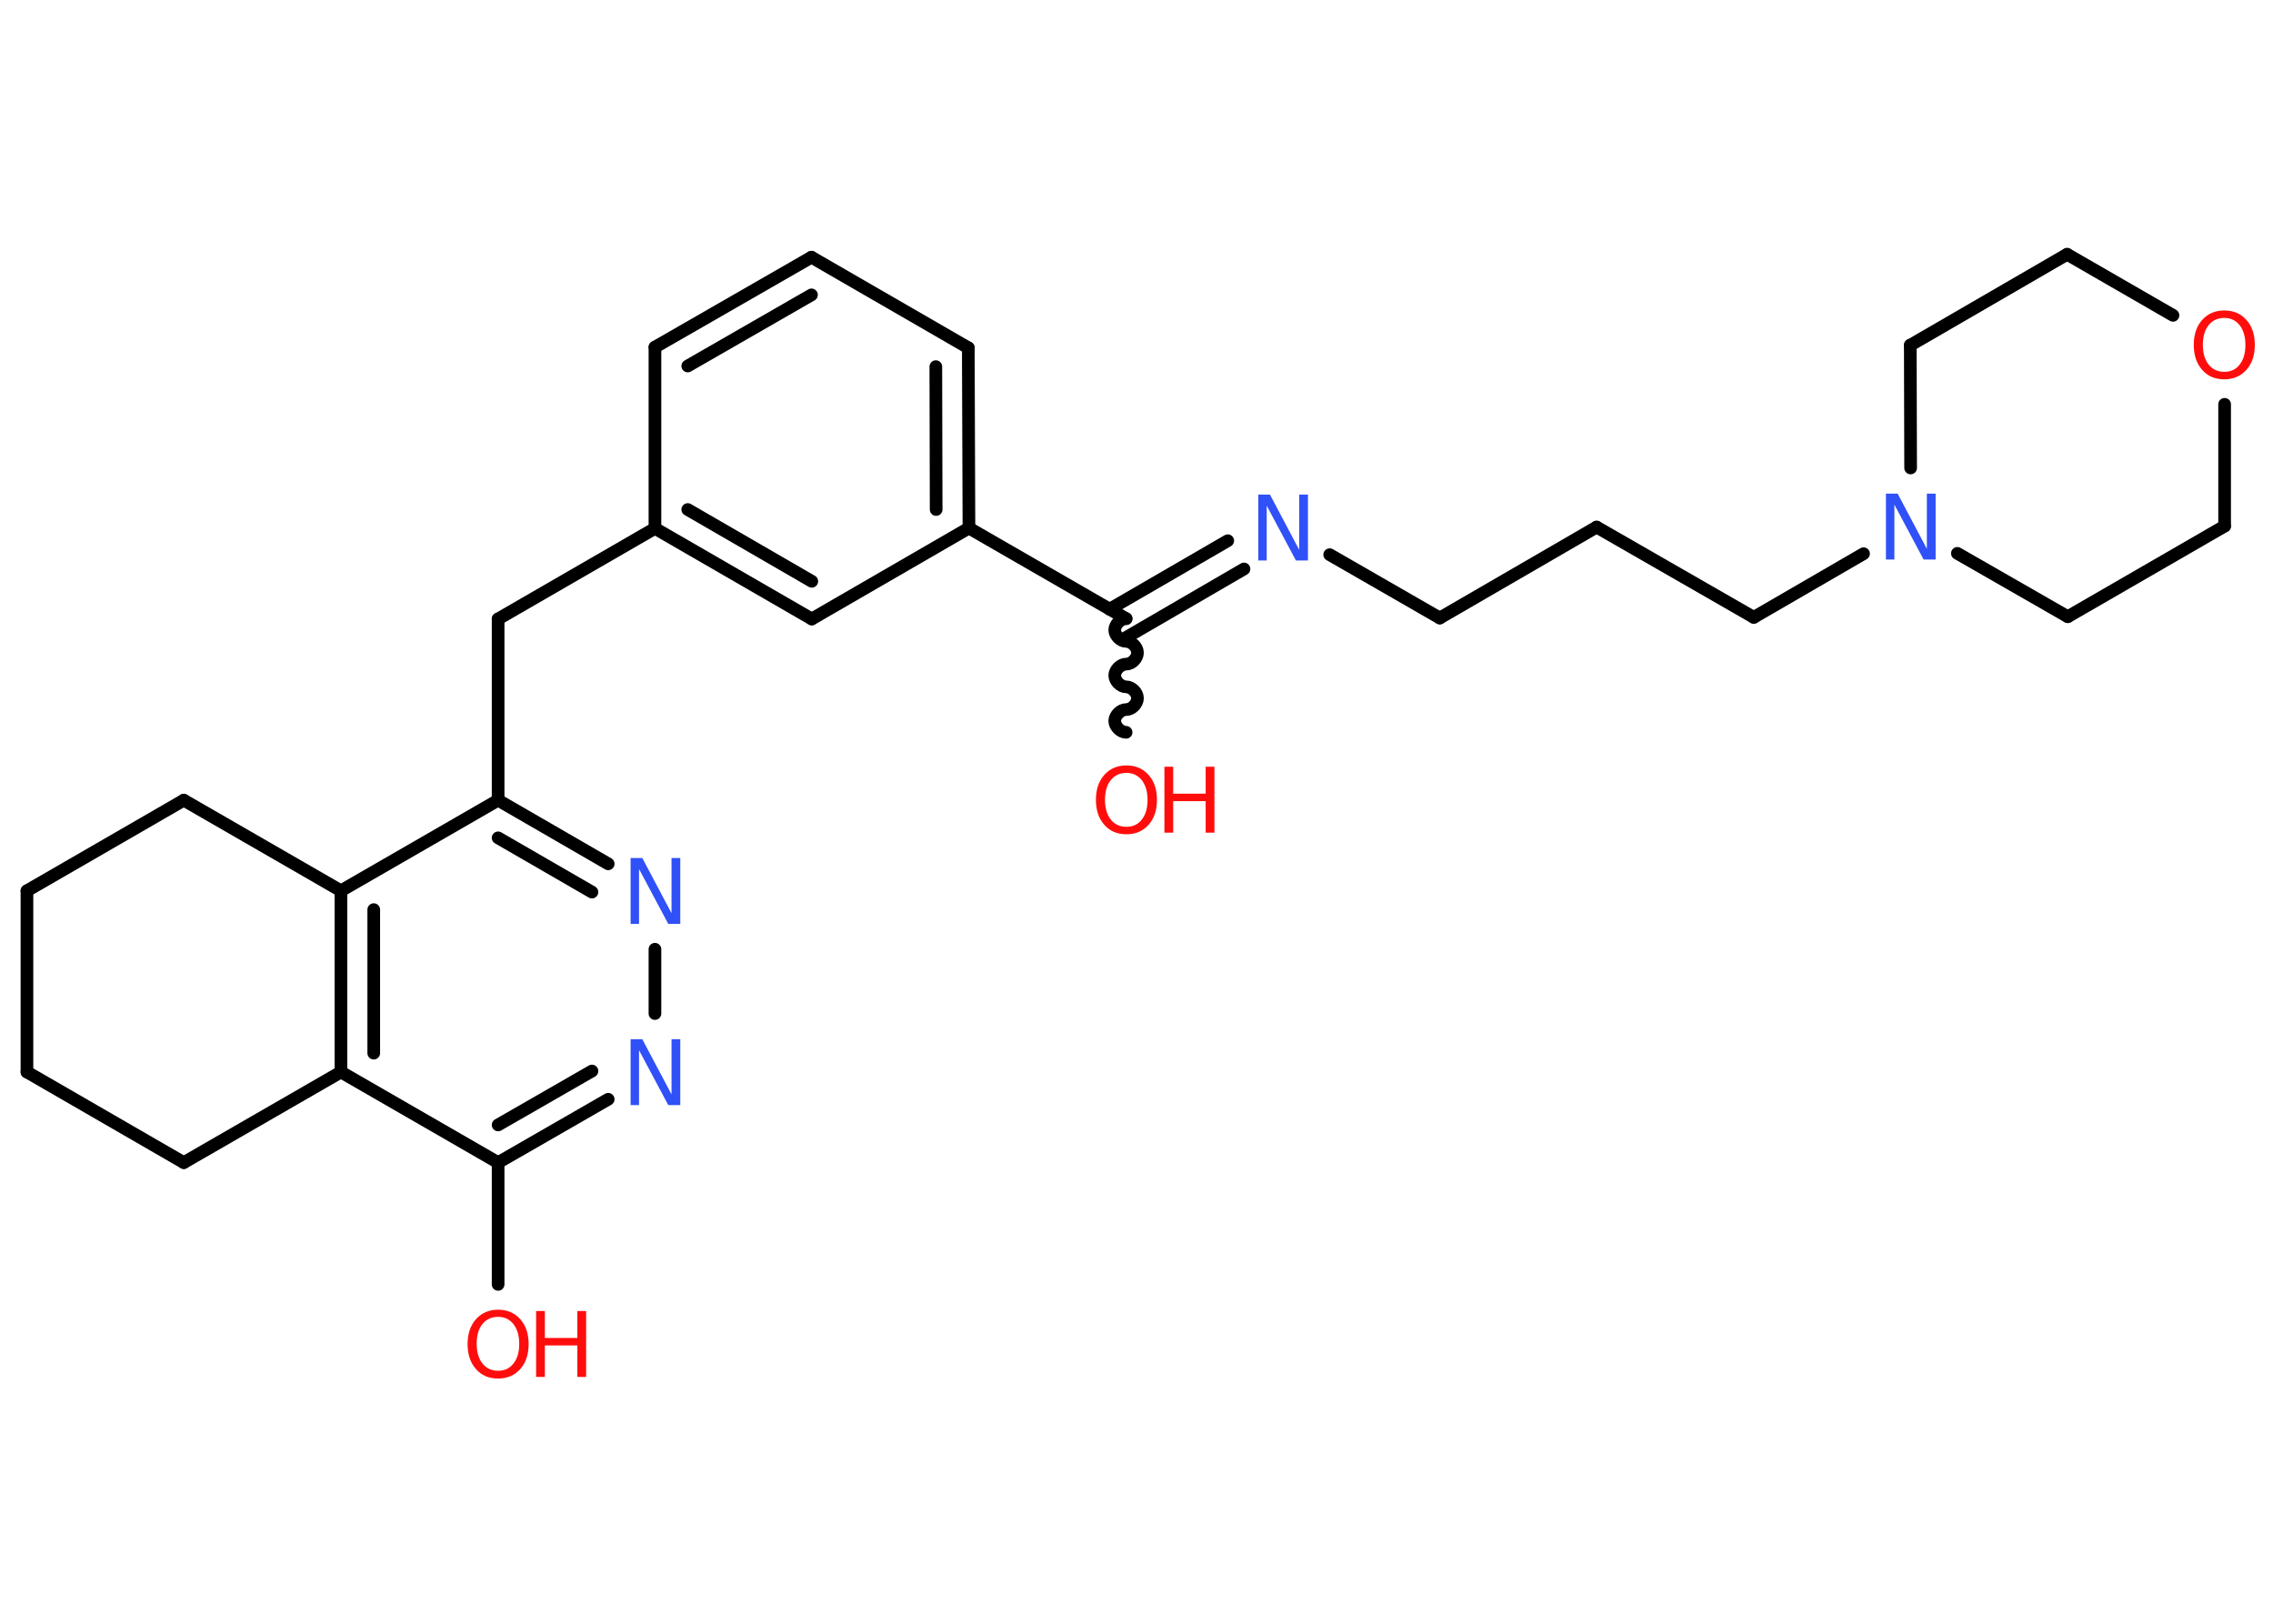 <?xml version='1.0' encoding='UTF-8'?>
<!DOCTYPE svg PUBLIC "-//W3C//DTD SVG 1.1//EN" "http://www.w3.org/Graphics/SVG/1.1/DTD/svg11.dtd">
<svg version='1.2' xmlns='http://www.w3.org/2000/svg' xmlns:xlink='http://www.w3.org/1999/xlink' width='70.0mm' height='50.0mm' viewBox='0 0 70.0 50.0'>
  <desc>Generated by the Chemistry Development Kit (http://github.com/cdk)</desc>
  <g stroke-linecap='round' stroke-linejoin='round' stroke='#000000' stroke-width='.39' fill='#FF0D0D'>
    <rect x='.0' y='.0' width='70.0' height='50.0' fill='#FFFFFF' stroke='none'/>
    <g id='mol1' class='mol'>
      <path id='mol1bnd1' class='bond' d='M34.68 19.05c-.17 .0 -.35 .18 -.35 .35c.0 .17 .18 .35 .35 .35c.17 -.0 .35 .17 .35 .35c.0 .17 -.17 .35 -.35 .35c-.17 .0 -.35 .18 -.35 .35c.0 .17 .18 .35 .35 .35c.17 -.0 .35 .17 .35 .35c.0 .17 -.17 .35 -.35 .35c-.17 .0 -.35 .18 -.35 .35c.0 .17 .18 .35 .35 .35' fill='none' stroke='#000000' stroke-width='.39'/>
      <g id='mol1bnd2' class='bond'>
        <line x1='34.17' y1='18.76' x2='37.81' y2='16.65'/>
        <line x1='34.68' y1='19.63' x2='38.31' y2='17.52'/>
      </g>
      <line id='mol1bnd3' class='bond' x1='40.95' y1='17.08' x2='44.34' y2='19.03'/>
      <line id='mol1bnd4' class='bond' x1='44.34' y1='19.03' x2='49.17' y2='16.23'/>
      <line id='mol1bnd5' class='bond' x1='49.17' y1='16.23' x2='54.01' y2='19.01'/>
      <line id='mol1bnd6' class='bond' x1='54.01' y1='19.01' x2='57.39' y2='17.05'/>
      <line id='mol1bnd7' class='bond' x1='58.84' y1='14.41' x2='58.83' y2='10.63'/>
      <line id='mol1bnd8' class='bond' x1='58.83' y1='10.63' x2='63.66' y2='7.83'/>
      <line id='mol1bnd9' class='bond' x1='63.66' y1='7.83' x2='66.92' y2='9.71'/>
      <line id='mol1bnd10' class='bond' x1='68.51' y1='12.45' x2='68.51' y2='16.2'/>
      <line id='mol1bnd11' class='bond' x1='68.51' y1='16.2' x2='63.68' y2='18.99'/>
      <line id='mol1bnd12' class='bond' x1='60.28' y1='17.04' x2='63.68' y2='18.99'/>
      <line id='mol1bnd13' class='bond' x1='34.68' y1='19.05' x2='29.84' y2='16.26'/>
      <g id='mol1bnd14' class='bond'>
        <line x1='29.84' y1='16.26' x2='29.82' y2='10.71'/>
        <line x1='28.83' y1='15.69' x2='28.82' y2='11.29'/>
      </g>
      <line id='mol1bnd15' class='bond' x1='29.82' y1='10.71' x2='24.99' y2='7.92'/>
      <g id='mol1bnd16' class='bond'>
        <line x1='24.99' y1='7.92' x2='20.17' y2='10.69'/>
        <line x1='24.99' y1='9.08' x2='21.18' y2='11.27'/>
      </g>
      <line id='mol1bnd17' class='bond' x1='20.17' y1='10.69' x2='20.17' y2='16.27'/>
      <line id='mol1bnd18' class='bond' x1='20.17' y1='16.27' x2='15.34' y2='19.06'/>
      <line id='mol1bnd19' class='bond' x1='15.34' y1='19.06' x2='15.34' y2='24.64'/>
      <g id='mol1bnd20' class='bond'>
        <line x1='18.73' y1='26.6' x2='15.34' y2='24.64'/>
        <line x1='18.23' y1='27.47' x2='15.34' y2='25.8'/>
      </g>
      <line id='mol1bnd21' class='bond' x1='20.17' y1='29.23' x2='20.17' y2='31.21'/>
      <g id='mol1bnd22' class='bond'>
        <line x1='15.34' y1='35.8' x2='18.73' y2='33.85'/>
        <line x1='15.34' y1='34.64' x2='18.23' y2='32.98'/>
      </g>
      <line id='mol1bnd23' class='bond' x1='15.34' y1='35.8' x2='15.34' y2='39.55'/>
      <line id='mol1bnd24' class='bond' x1='15.34' y1='35.8' x2='10.5' y2='33.01'/>
      <g id='mol1bnd25' class='bond'>
        <line x1='10.5' y1='27.43' x2='10.5' y2='33.01'/>
        <line x1='11.51' y1='28.01' x2='11.51' y2='32.43'/>
      </g>
      <line id='mol1bnd26' class='bond' x1='15.34' y1='24.64' x2='10.5' y2='27.43'/>
      <line id='mol1bnd27' class='bond' x1='10.5' y1='27.43' x2='5.66' y2='24.64'/>
      <line id='mol1bnd28' class='bond' x1='5.66' y1='24.64' x2='.83' y2='27.43'/>
      <line id='mol1bnd29' class='bond' x1='.83' y1='27.43' x2='.83' y2='33.01'/>
      <line id='mol1bnd30' class='bond' x1='.83' y1='33.01' x2='5.66' y2='35.8'/>
      <line id='mol1bnd31' class='bond' x1='10.5' y1='33.01' x2='5.66' y2='35.8'/>
      <g id='mol1bnd32' class='bond'>
        <line x1='20.17' y1='16.27' x2='25.0' y2='19.06'/>
        <line x1='21.18' y1='15.69' x2='25.0' y2='17.9'/>
      </g>
      <line id='mol1bnd33' class='bond' x1='29.84' y1='16.26' x2='25.0' y2='19.06'/>
      <g id='mol1atm1' class='atom'>
        <path d='M34.69 23.8q-.3 .0 -.48 .22q-.18 .22 -.18 .61q.0 .38 .18 .61q.18 .22 .48 .22q.3 .0 .47 -.22q.18 -.22 .18 -.61q.0 -.38 -.18 -.61q-.18 -.22 -.47 -.22zM34.69 23.57q.42 .0 .68 .29q.26 .29 .26 .77q.0 .48 -.26 .77q-.26 .29 -.68 .29q-.43 .0 -.68 -.29q-.26 -.29 -.26 -.77q.0 -.48 .26 -.77q.26 -.29 .68 -.29z' stroke='none'/>
        <path d='M35.86 23.61h.27v.83h1.0v-.83h.27v2.03h-.27v-.97h-1.0v.97h-.27v-2.03z' stroke='none'/>
      </g>
      <path id='mol1atm3' class='atom' d='M38.74 15.23h.37l.9 1.7v-1.7h.27v2.03h-.37l-.9 -1.69v1.69h-.26v-2.03z' stroke='none' fill='#3050F8'/>
      <path id='mol1atm7' class='atom' d='M58.07 15.2h.37l.9 1.7v-1.7h.27v2.03h-.37l-.9 -1.69v1.69h-.26v-2.03z' stroke='none' fill='#3050F8'/>
      <path id='mol1atm10' class='atom' d='M68.5 9.79q-.3 .0 -.48 .22q-.18 .22 -.18 .61q.0 .38 .18 .61q.18 .22 .48 .22q.3 .0 .47 -.22q.18 -.22 .18 -.61q.0 -.38 -.18 -.61q-.18 -.22 -.47 -.22zM68.5 9.56q.42 .0 .68 .29q.26 .29 .26 .77q.0 .48 -.26 .77q-.26 .29 -.68 .29q-.43 .0 -.68 -.29q-.26 -.29 -.26 -.77q.0 -.48 .26 -.77q.26 -.29 .68 -.29z' stroke='none'/>
      <path id='mol1atm20' class='atom' d='M19.41 26.42h.37l.9 1.7v-1.7h.27v2.03h-.37l-.9 -1.69v1.69h-.26v-2.03z' stroke='none' fill='#3050F8'/>
      <path id='mol1atm21' class='atom' d='M19.41 32.0h.37l.9 1.7v-1.7h.27v2.03h-.37l-.9 -1.69v1.69h-.26v-2.03z' stroke='none' fill='#3050F8'/>
      <g id='mol1atm23' class='atom'>
        <path d='M15.34 40.55q-.3 .0 -.48 .22q-.18 .22 -.18 .61q.0 .38 .18 .61q.18 .22 .48 .22q.3 .0 .47 -.22q.18 -.22 .18 -.61q.0 -.38 -.18 -.61q-.18 -.22 -.47 -.22zM15.34 40.33q.42 .0 .68 .29q.26 .29 .26 .77q.0 .48 -.26 .77q-.26 .29 -.68 .29q-.43 .0 -.68 -.29q-.26 -.29 -.26 -.77q.0 -.48 .26 -.77q.26 -.29 .68 -.29z' stroke='none'/>
        <path d='M16.51 40.37h.27v.83h1.0v-.83h.27v2.03h-.27v-.97h-1.0v.97h-.27v-2.03z' stroke='none'/>
      </g>
    </g>
  </g>
</svg>
